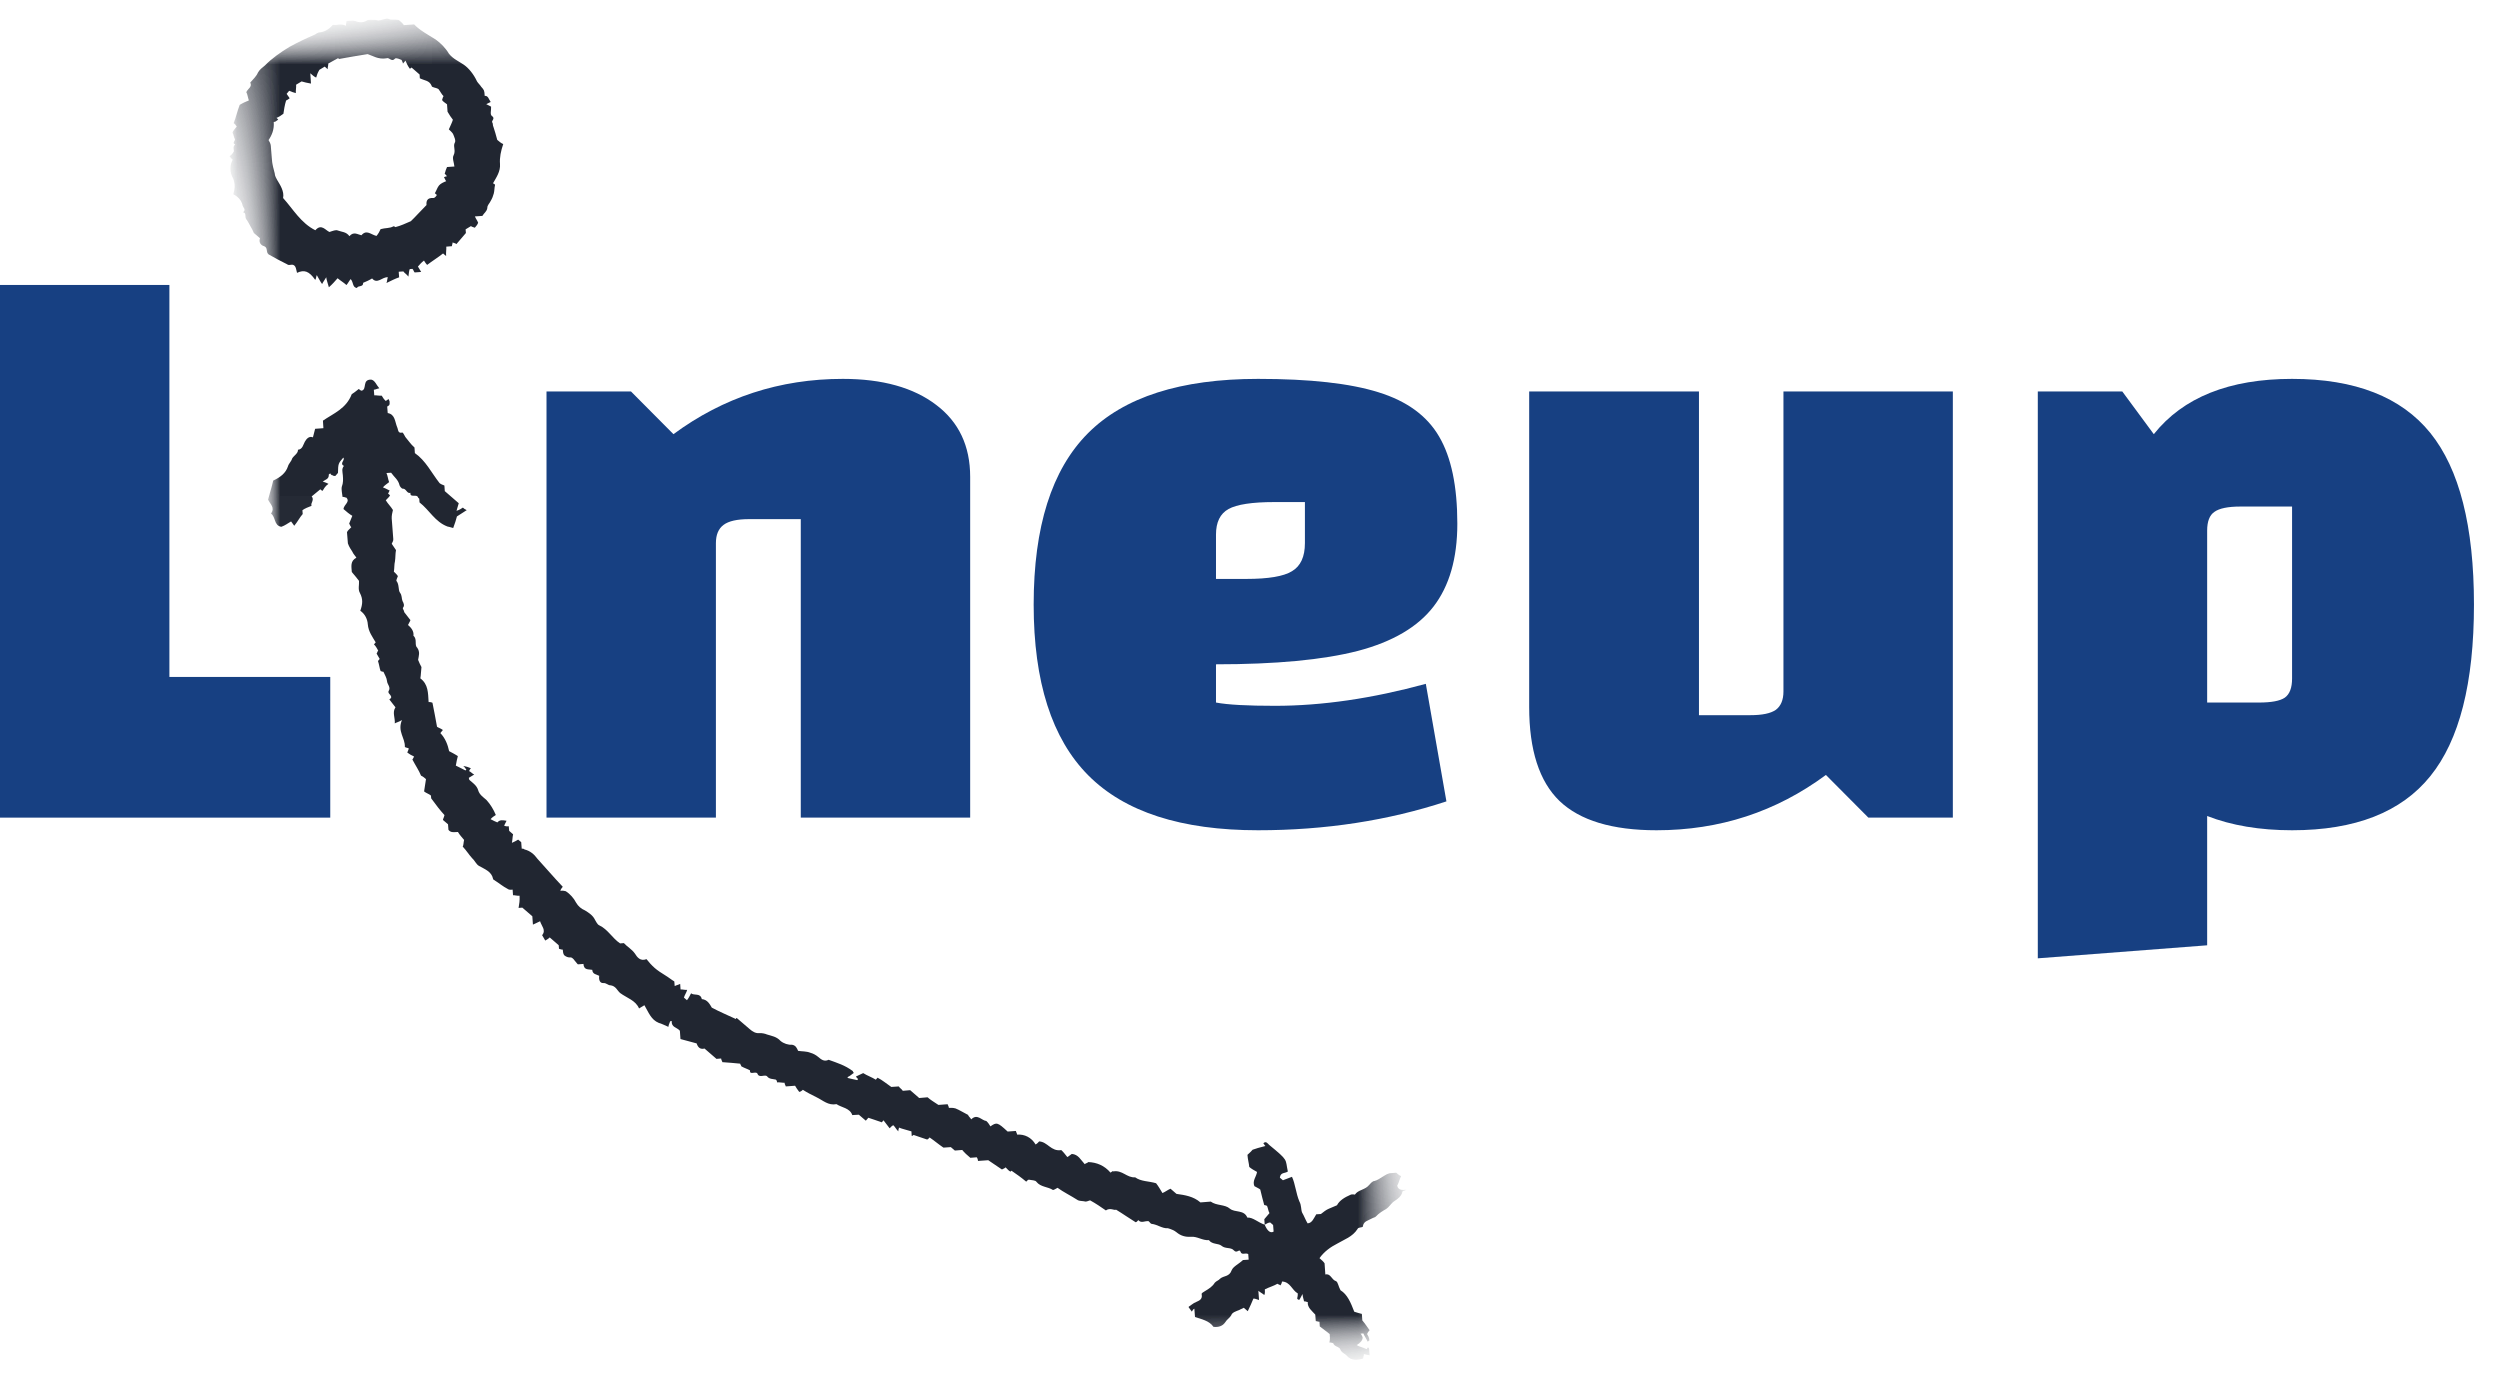 <svg width="58" height="32" viewBox="0 0 58 32" fill="none" xmlns="http://www.w3.org/2000/svg">
<mask id="mask0_5497_1802" style="mask-type:luminance" maskUnits="userSpaceOnUse" x="4" y="0" width="30" height="32">
<path d="M4.819 0H33.03V32H4.819V0Z" fill="white"/>
</mask>
<g mask="url(#mask0_5497_1802)">
<mask id="mask1_5497_1802" style="mask-type:luminance" maskUnits="userSpaceOnUse" x="5" y="-2" width="28" height="36">
<path d="M5.107 0.705L30.509 -1.196L32.922 31.436L7.52 33.337L5.107 0.705Z" fill="white"/>
</mask>
<g mask="url(#mask1_5497_1802)">
<mask id="mask2_5497_1802" style="mask-type:luminance" maskUnits="userSpaceOnUse" x="5" y="-2" width="28" height="36">
<path d="M5.107 0.705L30.509 -1.196L32.922 31.436L7.52 33.337L5.107 0.705Z" fill="white"/>
</mask>
<g mask="url(#mask2_5497_1802)">
<mask id="mask3_5497_1802" style="mask-type:luminance" maskUnits="userSpaceOnUse" x="5" y="-2" width="28" height="36">
<path d="M5.107 0.705L30.509 -1.196L32.922 31.436L7.52 33.337L5.107 0.705Z" fill="white"/>
</mask>
<g mask="url(#mask3_5497_1802)">
<mask id="mask4_5497_1802" style="mask-type:luminance" maskUnits="userSpaceOnUse" x="5" y="-2" width="28" height="36">
<path d="M5.107 0.705L30.509 -1.196L32.922 31.436L7.52 33.337L5.107 0.705Z" fill="white"/>
</mask>
<g mask="url(#mask4_5497_1802)">
<path d="M29.341 28.413L29.332 28.285L29.452 28.144C29.426 28.104 29.421 28.038 29.395 27.976C29.395 27.976 29.351 27.957 29.33 27.957C29.299 27.851 29.269 27.724 29.238 27.597C29.215 27.576 29.17 27.557 29.102 27.519C29.048 27.394 29.149 27.299 29.163 27.189C29.095 27.151 29.027 27.113 28.983 27.073C28.976 26.986 28.948 26.901 28.941 26.792C28.959 26.769 29.001 26.745 29.06 26.674C29.123 26.649 29.229 26.62 29.358 26.587C29.334 26.568 29.332 26.547 29.309 26.526C29.37 26.457 29.419 26.54 29.442 26.559C29.904 26.939 29.813 26.88 29.878 27.179C29.817 27.226 29.705 27.191 29.693 27.323L29.764 27.382C29.827 27.356 29.911 27.328 29.974 27.302C30.052 27.469 30.066 27.686 30.146 27.875C30.195 27.96 30.181 28.068 30.209 28.132C30.258 28.215 30.286 28.299 30.336 28.382C30.443 28.375 30.479 28.264 30.537 28.172L30.645 28.165C30.706 28.116 30.767 28.068 30.83 28.042L31.018 27.962C31.076 27.849 31.201 27.776 31.325 27.722C31.367 27.698 31.433 27.715 31.433 27.715C31.513 27.599 31.665 27.611 31.763 27.493C31.803 27.448 31.843 27.401 31.888 27.399C32.014 27.366 32.115 27.25 32.242 27.219L32.392 27.207C32.439 27.248 32.462 27.269 32.507 27.285C32.469 27.354 32.453 27.443 32.415 27.509C32.446 27.618 32.53 27.611 32.638 27.601C32.575 27.63 32.532 27.632 32.535 27.653C32.518 27.741 32.436 27.814 32.354 27.863C32.272 27.913 32.235 28.002 32.153 28.052C32.068 28.101 31.986 28.151 31.925 28.219C31.907 28.243 31.862 28.248 31.822 28.271C31.738 28.321 31.63 28.33 31.618 28.46C31.578 28.486 31.51 28.469 31.494 28.514C31.377 28.696 31.187 28.755 31.02 28.854C30.875 28.929 30.73 29.026 30.612 29.189C30.657 29.229 30.704 29.267 30.73 29.309L30.748 29.568C30.875 29.538 30.887 29.689 30.997 29.724C31.041 29.743 31.051 29.849 31.1 29.934C31.259 30.031 31.337 30.219 31.419 30.432C31.463 30.448 31.529 30.465 31.595 30.483L31.606 30.634C31.677 30.715 31.726 30.799 31.775 30.861C31.754 30.884 31.735 30.906 31.716 30.951C31.742 30.993 31.766 31.035 31.77 31.099C31.749 31.101 31.752 31.123 31.728 31.125C31.703 31.061 31.656 31 31.63 30.936L31.564 30.941C31.588 30.96 31.59 30.983 31.613 31.024C31.618 31.09 31.559 31.158 31.475 31.207C31.543 31.248 31.632 31.262 31.7 31.299C31.721 31.299 31.719 31.276 31.74 31.255C31.74 31.276 31.761 31.274 31.763 31.295L31.775 31.446C31.731 31.429 31.686 31.432 31.642 31.413C31.646 31.455 31.625 31.479 31.628 31.5C31.628 31.5 31.63 31.524 31.606 31.524C31.48 31.557 31.351 31.566 31.257 31.465C31.208 31.403 31.121 31.387 31.093 31.302C31.067 31.238 30.959 31.248 30.931 31.163C30.931 31.163 30.887 31.144 30.842 31.146C30.861 31.08 30.854 30.995 30.849 30.951C30.781 30.892 30.69 30.832 30.619 30.774L30.612 30.665C30.591 30.667 30.547 30.649 30.526 30.649L30.514 30.498C30.443 30.417 30.328 30.337 30.34 30.207C30.319 30.21 30.296 30.189 30.253 30.191C30.249 30.149 30.225 30.106 30.218 30.021C30.181 30.09 30.162 30.134 30.141 30.158C30.12 30.158 30.117 30.137 30.096 30.139C30.094 30.094 30.113 30.073 30.108 30.007C29.972 29.932 29.937 29.738 29.742 29.731C29.742 29.752 29.726 29.797 29.705 29.821C29.681 29.799 29.66 29.802 29.637 29.783C29.555 29.832 29.447 29.861 29.344 29.913C29.346 29.955 29.351 30 29.332 30.045C29.285 30.005 29.241 29.986 29.194 29.946L29.21 30.16C29.145 30.144 29.121 30.125 29.079 30.127C29.041 30.217 29.004 30.307 28.948 30.42L28.856 30.34C28.814 30.366 28.793 30.366 28.751 30.392C28.687 30.417 28.582 30.448 28.565 30.514C28.526 30.582 28.465 30.608 28.425 30.677C28.366 30.767 28.261 30.797 28.153 30.783C28.054 30.639 27.878 30.608 27.724 30.554L27.709 30.361C27.667 30.384 27.67 30.408 27.649 30.429C27.625 30.389 27.602 30.368 27.576 30.328C27.576 30.328 27.576 30.307 27.597 30.304C27.637 30.278 27.658 30.255 27.7 30.231C27.782 30.182 27.911 30.172 27.878 30.021C27.876 30 27.918 29.976 27.96 29.951C28.043 29.901 28.127 29.851 28.183 29.759C28.223 29.715 28.268 29.71 28.307 29.665C28.39 29.592 28.521 29.627 28.575 29.469C28.612 29.38 28.736 29.328 28.837 29.233L28.969 29.224L28.959 29.094C28.891 29.057 28.809 29.127 28.781 29.042C28.753 28.957 28.699 29.092 28.626 29.009C28.556 28.929 28.429 28.981 28.338 28.901C28.268 28.842 28.12 28.875 28.047 28.771C27.895 28.783 27.78 28.682 27.63 28.693C27.498 28.703 27.388 28.667 27.297 28.59C27.25 28.549 27.161 28.512 27.095 28.495C26.964 28.505 26.849 28.406 26.718 28.394C26.697 28.394 26.673 28.354 26.65 28.332C26.561 28.318 26.481 28.389 26.408 28.307C26.39 28.33 26.368 28.354 26.347 28.356C26.188 28.259 26.052 28.16 25.892 28.064C25.85 28.09 25.759 28.009 25.656 28.082C25.541 28.002 25.428 27.924 25.292 27.849C25.271 27.849 25.229 27.875 25.187 27.877C25.119 27.861 25.055 27.866 25.011 27.847C24.828 27.731 24.671 27.656 24.535 27.557C24.493 27.582 24.451 27.606 24.429 27.608C24.314 27.531 24.143 27.542 24.047 27.42C24.021 27.377 23.937 27.384 23.869 27.368C23.848 27.37 23.829 27.392 23.808 27.415C23.693 27.316 23.578 27.238 23.466 27.16L23.445 27.182C23.4 27.165 23.374 27.123 23.33 27.082C23.309 27.106 23.288 27.108 23.245 27.132C23.154 27.073 23.041 26.995 22.927 26.917L22.69 26.934C22.687 26.913 22.687 26.892 22.662 26.849L22.512 26.861C22.441 26.802 22.373 26.741 22.324 26.679L22.153 26.693L22.059 26.613L21.888 26.625C21.773 26.547 21.681 26.467 21.567 26.389C21.546 26.413 21.527 26.436 21.506 26.436C21.393 26.401 21.304 26.366 21.194 26.33C21.194 26.33 21.175 26.354 21.152 26.354L21.145 26.248C21.034 26.212 20.945 26.196 20.856 26.16C20.858 26.182 20.837 26.205 20.842 26.248C20.795 26.207 20.769 26.144 20.723 26.104C20.68 26.13 20.662 26.153 20.64 26.177L20.497 25.991L20.458 26.038C20.347 26.002 20.256 25.965 20.146 25.932L20.087 26L19.925 25.861L19.773 25.87C19.717 25.703 19.522 25.696 19.407 25.616C19.215 25.653 19.098 25.531 18.941 25.455C18.828 25.399 18.715 25.342 18.626 25.283C18.605 25.307 18.563 25.332 18.542 25.332C18.495 25.271 18.469 25.231 18.446 25.189L18.23 25.205C18.228 25.184 18.204 25.163 18.202 25.12C18.157 25.123 18.092 25.106 18.029 25.111C18.026 25.09 18.024 25.068 18 25.047C17.935 25.031 17.848 25.038 17.801 24.976C17.754 24.915 17.63 25.012 17.581 24.927C17.552 24.821 17.388 24.965 17.4 24.832C17.332 24.795 17.267 24.778 17.198 24.738C17.196 24.717 17.175 24.698 17.173 24.677C17.041 24.665 16.91 24.651 16.758 24.642C16.758 24.62 16.734 24.599 16.73 24.557L16.622 24.566L16.345 24.326C16.239 24.354 16.19 24.292 16.162 24.207C16.031 24.174 15.921 24.139 15.787 24.106L15.773 23.913C15.703 23.83 15.574 23.84 15.583 23.686C15.562 23.689 15.541 23.691 15.541 23.712C15.522 23.757 15.506 23.802 15.506 23.823C15.417 23.785 15.349 23.748 15.283 23.731C15.105 23.658 15.048 23.488 14.95 23.321L14.826 23.396C14.746 23.207 14.547 23.156 14.387 23.038C14.317 22.979 14.289 22.873 14.158 22.858C14.113 22.863 14.066 22.802 14 22.807C13.916 22.814 13.888 22.729 13.902 22.639C13.834 22.601 13.749 22.608 13.74 22.5C13.653 22.483 13.546 22.514 13.536 22.363L13.407 22.373C13.384 22.354 13.358 22.311 13.335 22.29C13.311 22.25 13.264 22.21 13.243 22.212C13.177 22.217 13.133 22.198 13.086 22.158C13.062 22.116 13.06 22.073 13.056 22.031C13.013 22.033 12.99 22.012 12.969 22.014L12.962 21.929L12.753 21.748C12.734 21.771 12.692 21.797 12.65 21.821L12.577 21.696C12.676 21.58 12.561 21.481 12.53 21.373C12.467 21.401 12.427 21.424 12.364 21.451L12.35 21.257L12.118 21.057L12.031 21.064C12.047 20.976 12.061 20.887 12.054 20.781C11.989 20.785 11.944 20.767 11.902 20.769L11.893 20.639C11.848 20.644 11.806 20.646 11.782 20.625C11.67 20.568 11.578 20.488 11.487 20.432C11.463 20.41 11.442 20.413 11.44 20.392C11.405 20.219 11.25 20.167 11.114 20.09C11.046 20.052 11.018 19.967 10.95 19.906C10.877 19.826 10.828 19.741 10.734 19.639C10.755 19.618 10.751 19.552 10.767 19.486C10.718 19.424 10.673 19.384 10.624 19.302L10.58 19.304C10.516 19.309 10.451 19.314 10.404 19.252L10.394 19.123L10.277 19.024C10.275 19 10.296 18.979 10.312 18.91C10.219 18.809 10.122 18.686 10.003 18.521L9.998 18.457C9.951 18.417 9.886 18.401 9.839 18.361C9.853 18.25 9.869 18.184 9.883 18.076C9.86 18.054 9.813 18.014 9.768 17.995C9.717 17.87 9.644 17.767 9.567 17.62C9.567 17.62 9.588 17.597 9.607 17.552C9.562 17.533 9.494 17.495 9.447 17.455C9.466 17.432 9.466 17.41 9.485 17.366C9.461 17.347 9.417 17.349 9.393 17.33C9.4 17.111 9.215 16.974 9.325 16.705C9.243 16.755 9.201 16.757 9.159 16.783C9.17 16.651 9.095 16.526 9.175 16.41L9.032 16.226C9.156 16.153 8.978 16.101 9.016 16.033C9.074 15.941 8.983 15.882 8.978 15.797C8.973 15.731 8.924 15.649 8.896 15.585C8.896 15.585 8.875 15.587 8.83 15.568C8.805 15.505 8.798 15.42 8.769 15.335L8.809 15.288L8.737 15.163C8.755 15.139 8.753 15.118 8.774 15.094C8.748 15.054 8.723 14.991 8.676 14.95L8.716 14.903C8.643 14.778 8.547 14.656 8.533 14.483C8.526 14.375 8.474 14.248 8.359 14.17C8.413 14.014 8.425 13.903 8.35 13.757C8.301 13.675 8.336 13.564 8.329 13.476C8.282 13.415 8.233 13.354 8.162 13.271C8.153 13.144 8.122 13.014 8.268 12.939C8.244 12.896 8.197 12.856 8.172 12.795C8.146 12.752 8.099 12.691 8.071 12.606L8.05 12.347C8.068 12.302 8.111 12.276 8.15 12.231C8.127 12.21 8.125 12.189 8.101 12.146L8.174 11.967C8.106 11.929 8.038 11.87 7.968 11.809C7.982 11.7 8.129 11.646 8.036 11.545C8.012 11.545 7.991 11.526 7.947 11.528C7.942 11.465 7.914 11.358 7.93 11.292C7.965 11.203 7.961 11.116 7.954 11.028C7.947 10.943 7.921 10.88 7.979 10.809C7.867 10.752 8.015 10.677 7.965 10.616C7.846 10.755 7.846 10.755 7.841 10.972L7.78 11.042C7.759 11.042 7.738 11.045 7.714 11.026C7.693 11.026 7.67 11.007 7.668 10.986C7.646 10.986 7.628 11.009 7.628 11.009C7.635 11.118 7.548 11.125 7.487 11.172C7.532 11.191 7.553 11.189 7.621 11.226C7.581 11.252 7.56 11.276 7.541 11.3C7.52 11.323 7.501 11.368 7.482 11.389C7.459 11.37 7.438 11.373 7.435 11.349C7.374 11.399 7.292 11.469 7.231 11.517C7.302 11.599 7.199 11.672 7.227 11.736C7.163 11.762 7.079 11.79 7.016 11.837L7.023 11.925C6.943 12.017 6.905 12.106 6.826 12.198C6.802 12.158 6.779 12.137 6.753 12.097C6.671 12.146 6.61 12.193 6.526 12.222C6.35 12.191 6.399 11.993 6.287 11.915C6.385 11.776 6.27 11.698 6.219 11.592C6.251 11.46 6.305 11.304 6.338 11.149C6.505 11.073 6.629 10.976 6.68 10.821C6.699 10.752 6.76 10.705 6.777 10.639C6.814 10.571 6.92 10.519 6.913 10.434C7.02 10.425 7.034 10.316 7.072 10.248C7.112 10.179 7.17 10.111 7.26 10.146L7.311 9.948L7.503 9.934L7.492 9.759C7.738 9.59 8.033 9.481 8.16 9.146C8.202 9.12 8.263 9.073 8.324 9.024C8.347 9.045 8.371 9.064 8.392 9.064C8.521 9.031 8.394 8.802 8.612 8.807C8.699 8.823 8.73 8.929 8.8 9.009C8.758 9.014 8.716 9.038 8.673 9.042L8.683 9.172C8.725 9.167 8.791 9.184 8.856 9.179C8.882 9.222 8.905 9.264 8.952 9.304C8.971 9.281 8.995 9.278 9.013 9.255C9.016 9.276 9.039 9.297 9.039 9.318C9.046 9.406 9.025 9.406 8.983 9.432L8.995 9.583C9.17 9.613 9.161 9.788 9.215 9.913C9.238 9.955 9.224 10.064 9.332 10.035C9.353 10.033 9.379 10.097 9.405 10.139C9.475 10.219 9.524 10.302 9.616 10.382L9.625 10.512C9.879 10.689 10.005 10.962 10.197 11.207C10.221 11.229 10.265 11.248 10.31 11.264L10.319 11.394L10.643 11.675C10.626 11.741 10.608 11.785 10.591 11.851C10.676 11.823 10.697 11.802 10.739 11.776C10.76 11.797 10.784 11.816 10.828 11.835C10.746 11.884 10.685 11.932 10.601 11.981C10.584 12.05 10.549 12.16 10.514 12.25C10.446 12.233 10.401 12.215 10.38 12.215C10.092 12.106 9.963 11.835 9.733 11.656L9.726 11.568L9.703 11.55C9.675 11.443 9.508 11.564 9.522 11.434C9.438 11.46 9.426 11.33 9.342 11.337C9.32 11.34 9.271 11.278 9.269 11.257C9.238 11.127 9.147 11.071 9.074 10.967L8.966 10.974C8.995 11.038 8.999 11.104 9.027 11.186C8.964 11.236 8.924 11.259 8.884 11.307C8.929 11.325 8.973 11.344 9.041 11.382C9.02 11.406 9.023 11.427 9.002 11.45L9.049 11.491C9.03 11.535 8.99 11.559 8.95 11.606C8.999 11.689 9.067 11.75 9.116 11.832C9.1 11.899 9.084 11.965 9.088 12.031L9.124 12.505C9.128 12.55 9.107 12.571 9.088 12.616C9.114 12.658 9.161 12.719 9.187 12.762C9.17 12.849 9.177 12.936 9.163 13.024C9.145 13.09 9.152 13.177 9.138 13.264C9.161 13.285 9.206 13.325 9.231 13.366C9.213 13.41 9.194 13.455 9.196 13.476C9.267 13.559 9.234 13.691 9.281 13.752C9.33 13.816 9.313 13.882 9.339 13.946C9.363 13.986 9.391 14.05 9.351 14.097C9.33 14.118 9.377 14.158 9.379 14.203L9.522 14.387C9.506 14.432 9.485 14.455 9.466 14.5C9.536 14.559 9.607 14.642 9.592 14.75C9.686 14.83 9.609 14.967 9.679 15.026C9.752 15.13 9.714 15.219 9.7 15.309C9.726 15.37 9.752 15.434 9.778 15.476C9.764 15.585 9.768 15.651 9.752 15.738C9.937 15.877 9.93 16.073 9.944 16.288C9.968 16.288 9.989 16.285 10.033 16.304C10.068 16.474 10.104 16.667 10.139 16.861C10.162 16.88 10.228 16.899 10.275 16.936L10.216 17.007C10.333 17.13 10.387 17.276 10.42 17.427C10.488 17.465 10.533 17.483 10.622 17.542C10.605 17.608 10.589 17.674 10.575 17.762C10.643 17.799 10.732 17.837 10.8 17.875L10.819 17.851C10.795 17.832 10.795 17.811 10.748 17.771C10.835 17.785 10.88 17.804 10.924 17.823C10.905 17.847 10.884 17.87 10.887 17.892C10.931 17.91 10.957 17.951 11.002 17.969L10.877 18.045C10.877 18.066 10.88 18.087 10.903 18.106C10.973 18.167 11.062 18.226 11.093 18.332C11.123 18.439 11.213 18.495 11.283 18.557C11.377 18.658 11.452 18.783 11.503 18.908C11.461 18.934 11.421 18.96 11.381 19.005C11.449 19.042 11.494 19.061 11.539 19.08C11.597 19.012 11.665 19.028 11.752 19.042C11.733 19.087 11.714 19.111 11.696 19.156C11.74 19.174 11.761 19.172 11.803 19.17L11.813 19.276L11.904 19.356C11.888 19.424 11.893 19.467 11.876 19.554C11.939 19.528 11.982 19.502 12.021 19.479L12.092 19.538L12.104 19.689C12.125 19.689 12.146 19.686 12.169 19.707C12.303 19.741 12.394 19.821 12.467 19.922C12.655 20.127 12.845 20.351 13.056 20.573C13.037 20.597 13.016 20.62 12.999 20.665C13.041 20.663 13.062 20.66 13.128 20.677C13.22 20.736 13.313 20.837 13.365 20.941C13.414 21.026 13.485 21.085 13.574 21.123C13.665 21.179 13.757 21.238 13.806 21.344C13.832 21.384 13.857 21.448 13.902 21.467C14.104 21.561 14.207 21.769 14.387 21.887L14.474 21.88C14.547 21.962 14.657 22.019 14.73 22.123C14.781 22.205 14.854 22.309 14.999 22.252C15.048 22.316 15.119 22.396 15.189 22.457C15.257 22.517 15.349 22.576 15.44 22.632C15.508 22.672 15.578 22.731 15.644 22.769L15.653 22.877C15.696 22.854 15.738 22.849 15.78 22.826L15.789 22.955C15.832 22.951 15.876 22.969 15.942 22.965C15.925 23.031 15.886 23.078 15.867 23.144L15.937 23.205C15.977 23.158 15.996 23.113 16.033 23.045C16.104 23.104 16.249 23.028 16.282 23.179C16.413 23.191 16.465 23.295 16.514 23.377C16.694 23.474 16.873 23.547 17.074 23.642C17.074 23.642 17.072 23.618 17.093 23.618L17.395 23.877C17.463 23.936 17.531 23.976 17.618 23.969C17.684 23.965 17.75 23.981 17.794 24C17.904 24.035 18.014 24.047 18.108 24.149C18.179 24.21 18.289 24.245 18.375 24.238C18.462 24.252 18.488 24.316 18.516 24.38C18.603 24.394 18.711 24.387 18.8 24.424C18.866 24.441 18.933 24.479 18.98 24.519C19.051 24.578 19.119 24.639 19.224 24.587C19.424 24.66 19.602 24.712 19.785 24.849C19.785 24.849 19.787 24.87 19.81 24.892C19.768 24.915 19.728 24.962 19.665 24.988L19.667 25.009C19.733 25.028 19.82 25.042 19.888 25.059L19.907 25.035C19.907 25.035 19.904 25.014 19.883 25.017C19.883 24.995 19.86 24.995 19.86 24.974C19.923 24.948 19.963 24.922 20.026 24.896C20.118 24.955 20.228 24.991 20.319 25.049L20.359 25.002C20.472 25.059 20.563 25.139 20.678 25.217L20.852 25.205C20.875 25.245 20.919 25.264 20.945 25.307L21.116 25.292L21.325 25.474L21.52 25.457C21.588 25.519 21.656 25.557 21.771 25.634L21.986 25.618C21.989 25.642 22.01 25.66 22.014 25.703C22.057 25.701 22.101 25.698 22.167 25.715C22.256 25.75 22.347 25.809 22.46 25.866C22.46 25.887 22.507 25.927 22.533 25.969C22.673 25.828 22.772 25.995 22.882 26.007C22.927 26.047 22.952 26.09 22.978 26.132C23.121 26.033 23.142 26.033 23.377 26.252L23.569 26.238C23.571 26.259 23.597 26.302 23.597 26.323C23.77 26.311 23.928 26.387 24.026 26.552C24.068 26.528 24.087 26.505 24.108 26.481C24.303 26.488 24.385 26.722 24.622 26.682C24.666 26.722 24.715 26.783 24.762 26.844C24.805 26.821 24.823 26.797 24.866 26.771C25.018 26.783 25.072 26.908 25.166 27.009C25.184 26.988 25.229 26.983 25.248 26.96C25.442 26.967 25.623 27.04 25.764 27.205C25.806 27.179 25.824 27.156 25.827 27.177C26.04 27.139 26.141 27.328 26.336 27.314C26.472 27.413 26.645 27.399 26.821 27.451C26.87 27.512 26.919 27.597 26.969 27.679C27.032 27.653 27.093 27.604 27.156 27.578L27.294 27.698C27.491 27.726 27.688 27.755 27.85 27.896L28.089 27.877C28.225 27.976 28.418 27.939 28.532 28.04C28.65 28.139 28.861 28.059 28.938 28.248C29.067 28.238 29.184 28.361 29.341 28.413C29.393 28.54 29.466 28.623 29.548 28.573L29.536 28.42L29.468 28.361C29.424 28.363 29.384 28.389 29.341 28.413ZM11.449 2.948C11.426 2.906 11.442 2.861 11.419 2.84C11.396 2.8 11.501 2.748 11.41 2.689C11.363 2.649 11.4 2.559 11.393 2.474C11.349 2.455 11.325 2.434 11.281 2.417C11.323 2.392 11.344 2.389 11.384 2.366C11.337 2.304 11.33 2.217 11.245 2.224C11.236 2.094 11.236 2.094 11.163 2.012C11.14 1.972 11.093 1.932 11.067 1.889C10.99 1.722 10.873 1.578 10.758 1.5C10.643 1.422 10.509 1.366 10.413 1.243C10.34 1.118 10.223 0.998 10.108 0.917C9.925 0.802 9.745 0.708 9.607 0.566L9.37 0.583C9.344 0.542 9.297 0.502 9.25 0.462C9.163 0.446 9.079 0.474 9.011 0.436C8.945 0.42 8.861 0.469 8.777 0.476C8.753 0.476 8.709 0.458 8.687 0.46C8.624 0.465 8.556 0.448 8.516 0.474C8.432 0.524 8.347 0.528 8.256 0.493C8.211 0.474 8.148 0.479 8.04 0.486C8.043 0.509 8.024 0.554 8.026 0.597C7.914 0.54 7.811 0.592 7.721 0.575C7.642 0.67 7.539 0.741 7.41 0.752C7.367 0.755 7.346 0.778 7.306 0.802C7.117 0.882 6.908 0.983 6.72 1.085C6.512 1.21 6.305 1.356 6.146 1.519C6.085 1.568 6.022 1.616 5.984 1.684C5.947 1.774 5.867 1.844 5.806 1.915C5.857 2.019 5.752 2.05 5.714 2.139C5.74 2.179 5.745 2.245 5.773 2.33C5.71 2.356 5.646 2.382 5.562 2.432C5.508 2.566 5.475 2.722 5.421 2.856C5.445 2.875 5.468 2.896 5.492 2.936C5.452 2.983 5.412 3.031 5.393 3.075C5.419 3.116 5.424 3.182 5.447 3.222C5.473 3.264 5.367 3.316 5.457 3.351C5.396 3.401 5.424 3.462 5.426 3.507C5.407 3.552 5.367 3.597 5.325 3.623C5.351 3.665 5.374 3.684 5.398 3.705C5.321 3.84 5.332 4.014 5.407 4.137C5.461 4.264 5.447 4.396 5.412 4.507C5.524 4.564 5.597 4.644 5.625 4.752C5.63 4.816 5.721 4.854 5.639 4.925C5.726 4.939 5.668 5.031 5.717 5.092C5.764 5.153 5.789 5.217 5.815 5.259C5.841 5.3 5.864 5.342 5.89 5.406L6.031 5.526C5.996 5.637 6.064 5.696 6.129 5.712C6.221 5.75 6.162 5.842 6.23 5.901C6.366 5.979 6.502 6.054 6.659 6.13C6.683 6.149 6.704 6.149 6.725 6.146C6.875 6.113 6.863 6.245 6.891 6.33C7.058 6.252 7.17 6.288 7.313 6.493C7.335 6.469 7.332 6.427 7.349 6.382C7.4 6.465 7.426 6.528 7.473 6.59C7.492 6.545 7.532 6.498 7.569 6.432C7.574 6.495 7.602 6.559 7.63 6.665C7.712 6.594 7.771 6.524 7.832 6.455C7.902 6.514 7.97 6.552 8.038 6.613C8.078 6.566 8.097 6.521 8.136 6.474C8.207 6.557 8.172 6.667 8.282 6.682C8.298 6.616 8.432 6.67 8.425 6.561C8.488 6.535 8.551 6.509 8.633 6.46C8.753 6.604 8.868 6.42 8.999 6.432C8.98 6.476 8.985 6.521 8.966 6.566C9.07 6.514 9.175 6.462 9.26 6.434L9.25 6.304L9.358 6.297C9.384 6.337 9.428 6.356 9.475 6.417C9.489 6.33 9.487 6.288 9.506 6.243L9.569 6.238C9.592 6.257 9.597 6.3 9.621 6.321L9.771 6.309L9.696 6.184C9.735 6.139 9.775 6.092 9.836 6.045C9.862 6.085 9.888 6.127 9.909 6.146C10.033 6.052 10.158 5.976 10.279 5.88L10.35 5.941C10.343 5.854 10.359 5.788 10.354 5.722L10.483 5.712C10.483 5.691 10.502 5.646 10.5 5.625C10.544 5.644 10.566 5.642 10.589 5.663L10.809 5.406L10.802 5.321L10.927 5.245C10.95 5.267 10.971 5.264 11.016 5.283C11.056 5.236 11.077 5.212 11.093 5.167C11.067 5.104 11.044 5.085 11.018 5.021L11.191 5.009C11.229 4.941 11.292 4.913 11.306 4.825C11.302 4.762 11.363 4.712 11.381 4.667C11.421 4.599 11.438 4.554 11.456 4.488C11.473 4.422 11.468 4.358 11.485 4.292C11.482 4.269 11.461 4.271 11.438 4.252C11.515 4.116 11.614 3.976 11.6 3.804C11.588 3.653 11.621 3.5 11.675 3.342C11.63 3.325 11.583 3.285 11.536 3.245C11.508 3.139 11.478 3.033 11.449 2.948ZM10.291 2.231C10.272 2.252 10.272 2.276 10.256 2.321C10.279 2.361 10.324 2.38 10.371 2.42L10.383 2.592C10.434 2.675 10.458 2.717 10.507 2.778C10.488 2.844 10.451 2.913 10.413 3.002C10.437 3.024 10.483 3.064 10.509 3.104C10.535 3.167 10.587 3.271 10.547 3.318C10.509 3.408 10.58 3.491 10.523 3.604C10.486 3.67 10.535 3.776 10.542 3.863L10.371 3.875C10.352 3.92 10.333 3.965 10.317 4.031C10.34 4.052 10.364 4.071 10.364 4.092C10.322 4.097 10.322 4.097 10.3 4.118C10.324 4.139 10.329 4.182 10.352 4.203C10.289 4.229 10.226 4.255 10.186 4.302C10.146 4.349 10.129 4.415 10.089 4.483L10.136 4.524C10.118 4.545 10.099 4.59 10.054 4.594C9.902 4.583 9.888 4.672 9.895 4.757C9.752 4.899 9.632 5.038 9.531 5.132C9.405 5.186 9.302 5.236 9.173 5.269C9.173 5.269 9.149 5.248 9.128 5.25C9.046 5.3 8.936 5.285 8.83 5.316C8.812 5.361 8.774 5.429 8.734 5.474C8.601 5.441 8.505 5.318 8.385 5.458C8.298 5.441 8.207 5.363 8.106 5.479C8.033 5.375 7.925 5.382 7.836 5.347C7.792 5.328 7.728 5.354 7.644 5.382C7.555 5.347 7.456 5.179 7.316 5.342C6.978 5.172 6.805 4.858 6.568 4.594C6.598 4.439 6.502 4.295 6.427 4.17C6.404 4.127 6.378 4.087 6.373 4.021C6.345 3.915 6.315 3.809 6.308 3.7L6.282 3.377C6.279 3.335 6.254 3.292 6.23 3.25C6.308 3.137 6.364 3.002 6.35 2.83C6.371 2.828 6.394 2.825 6.413 2.802C6.434 2.802 6.434 2.778 6.455 2.778C6.432 2.757 6.43 2.736 6.408 2.738C6.472 2.712 6.514 2.686 6.575 2.639C6.589 2.55 6.603 2.441 6.638 2.33C6.659 2.328 6.68 2.304 6.72 2.281C6.697 2.238 6.673 2.219 6.65 2.177L6.709 2.106C6.753 2.125 6.798 2.144 6.863 2.16C6.859 2.097 6.875 2.028 6.87 1.965L6.997 1.889C7.063 1.908 7.128 1.925 7.215 1.939L7.199 1.7C7.245 1.741 7.29 1.781 7.335 1.8C7.353 1.733 7.37 1.689 7.41 1.62L7.534 1.545L7.602 1.606C7.599 1.564 7.618 1.519 7.616 1.474C7.698 1.425 7.761 1.399 7.843 1.349L7.867 1.368C8.08 1.33 8.272 1.295 8.53 1.255C8.641 1.29 8.779 1.387 8.971 1.351C9.034 1.325 9.086 1.45 9.166 1.358C9.187 1.335 9.276 1.373 9.32 1.392C9.32 1.413 9.344 1.432 9.349 1.474L9.407 1.406C9.433 1.469 9.461 1.533 9.508 1.594C9.529 1.592 9.529 1.571 9.55 1.568L9.735 1.729L9.74 1.816C9.853 1.873 9.961 1.863 10.014 1.991C10.017 2.033 10.104 2.026 10.172 2.066C10.219 2.127 10.247 2.191 10.291 2.231Z" fill="#212631"/>
</g>
</g>
</g>
</g>
</g>
<path d="M0 6.611H3.93V15.705H7.662V18.969H0V6.611Z" fill="#174082"/>
<path d="M12.679 9.082H14.639L15.624 10.073C16.78 9.219 18.091 8.79 19.554 8.79C20.473 8.79 21.195 8.993 21.72 9.394C22.245 9.79 22.508 10.346 22.508 11.063V18.969H18.578V12.044H17.378C17.101 12.044 16.904 12.089 16.787 12.177C16.667 12.266 16.609 12.408 16.609 12.601V18.969H12.679V9.082Z" fill="#174082"/>
<path d="M29.581 16.375C30.668 16.375 31.834 16.205 33.079 15.865L33.557 18.592C32.206 19.037 30.748 19.262 29.187 19.262C27.405 19.262 26.092 18.837 25.248 17.988C24.404 17.139 23.981 15.818 23.981 14.026C23.981 12.221 24.399 10.898 25.238 10.054C26.075 9.212 27.391 8.79 29.187 8.79C30.392 8.79 31.325 8.894 31.981 9.101C32.638 9.304 33.107 9.646 33.388 10.129C33.669 10.608 33.81 11.28 33.81 12.148C33.81 12.955 33.625 13.596 33.257 14.073C32.894 14.544 32.31 14.889 31.503 15.101C30.697 15.309 29.599 15.412 28.211 15.412V16.299C28.485 16.351 28.943 16.375 29.581 16.375ZM29.562 11.648C29.048 11.648 28.694 11.703 28.502 11.809C28.307 11.917 28.211 12.115 28.211 12.403V13.431H28.915C29.426 13.431 29.78 13.372 29.974 13.252C30.174 13.134 30.274 12.917 30.274 12.601V11.648H29.562Z" fill="#174082"/>
<path d="M45.306 18.969H43.346L42.361 17.979C41.203 18.835 39.894 19.262 38.431 19.262C37.404 19.262 36.654 19.035 36.18 18.582C35.712 18.129 35.477 17.403 35.477 16.403V9.082H39.416V16.592H40.607C40.882 16.592 41.078 16.552 41.198 16.469C41.315 16.382 41.376 16.24 41.376 16.044V9.082H45.306V18.969Z" fill="#174082"/>
<path d="M53.176 8.79C54.639 8.79 55.708 9.21 56.383 10.044C57.059 10.882 57.396 12.21 57.396 14.026C57.396 15.844 57.059 17.172 56.383 18.007C55.708 18.844 54.639 19.262 53.176 19.262C52.426 19.262 51.769 19.151 51.206 18.931V21.931L47.277 22.233V9.082H49.237L49.968 10.073C50.648 9.219 51.718 8.79 53.176 8.79ZM53.176 11.752H51.975C51.687 11.752 51.488 11.794 51.375 11.875C51.263 11.95 51.206 12.096 51.206 12.309V16.299H52.407C52.693 16.299 52.895 16.262 53.007 16.186C53.12 16.106 53.176 15.957 53.176 15.743V11.752Z" fill="#174082"/>
</svg>
